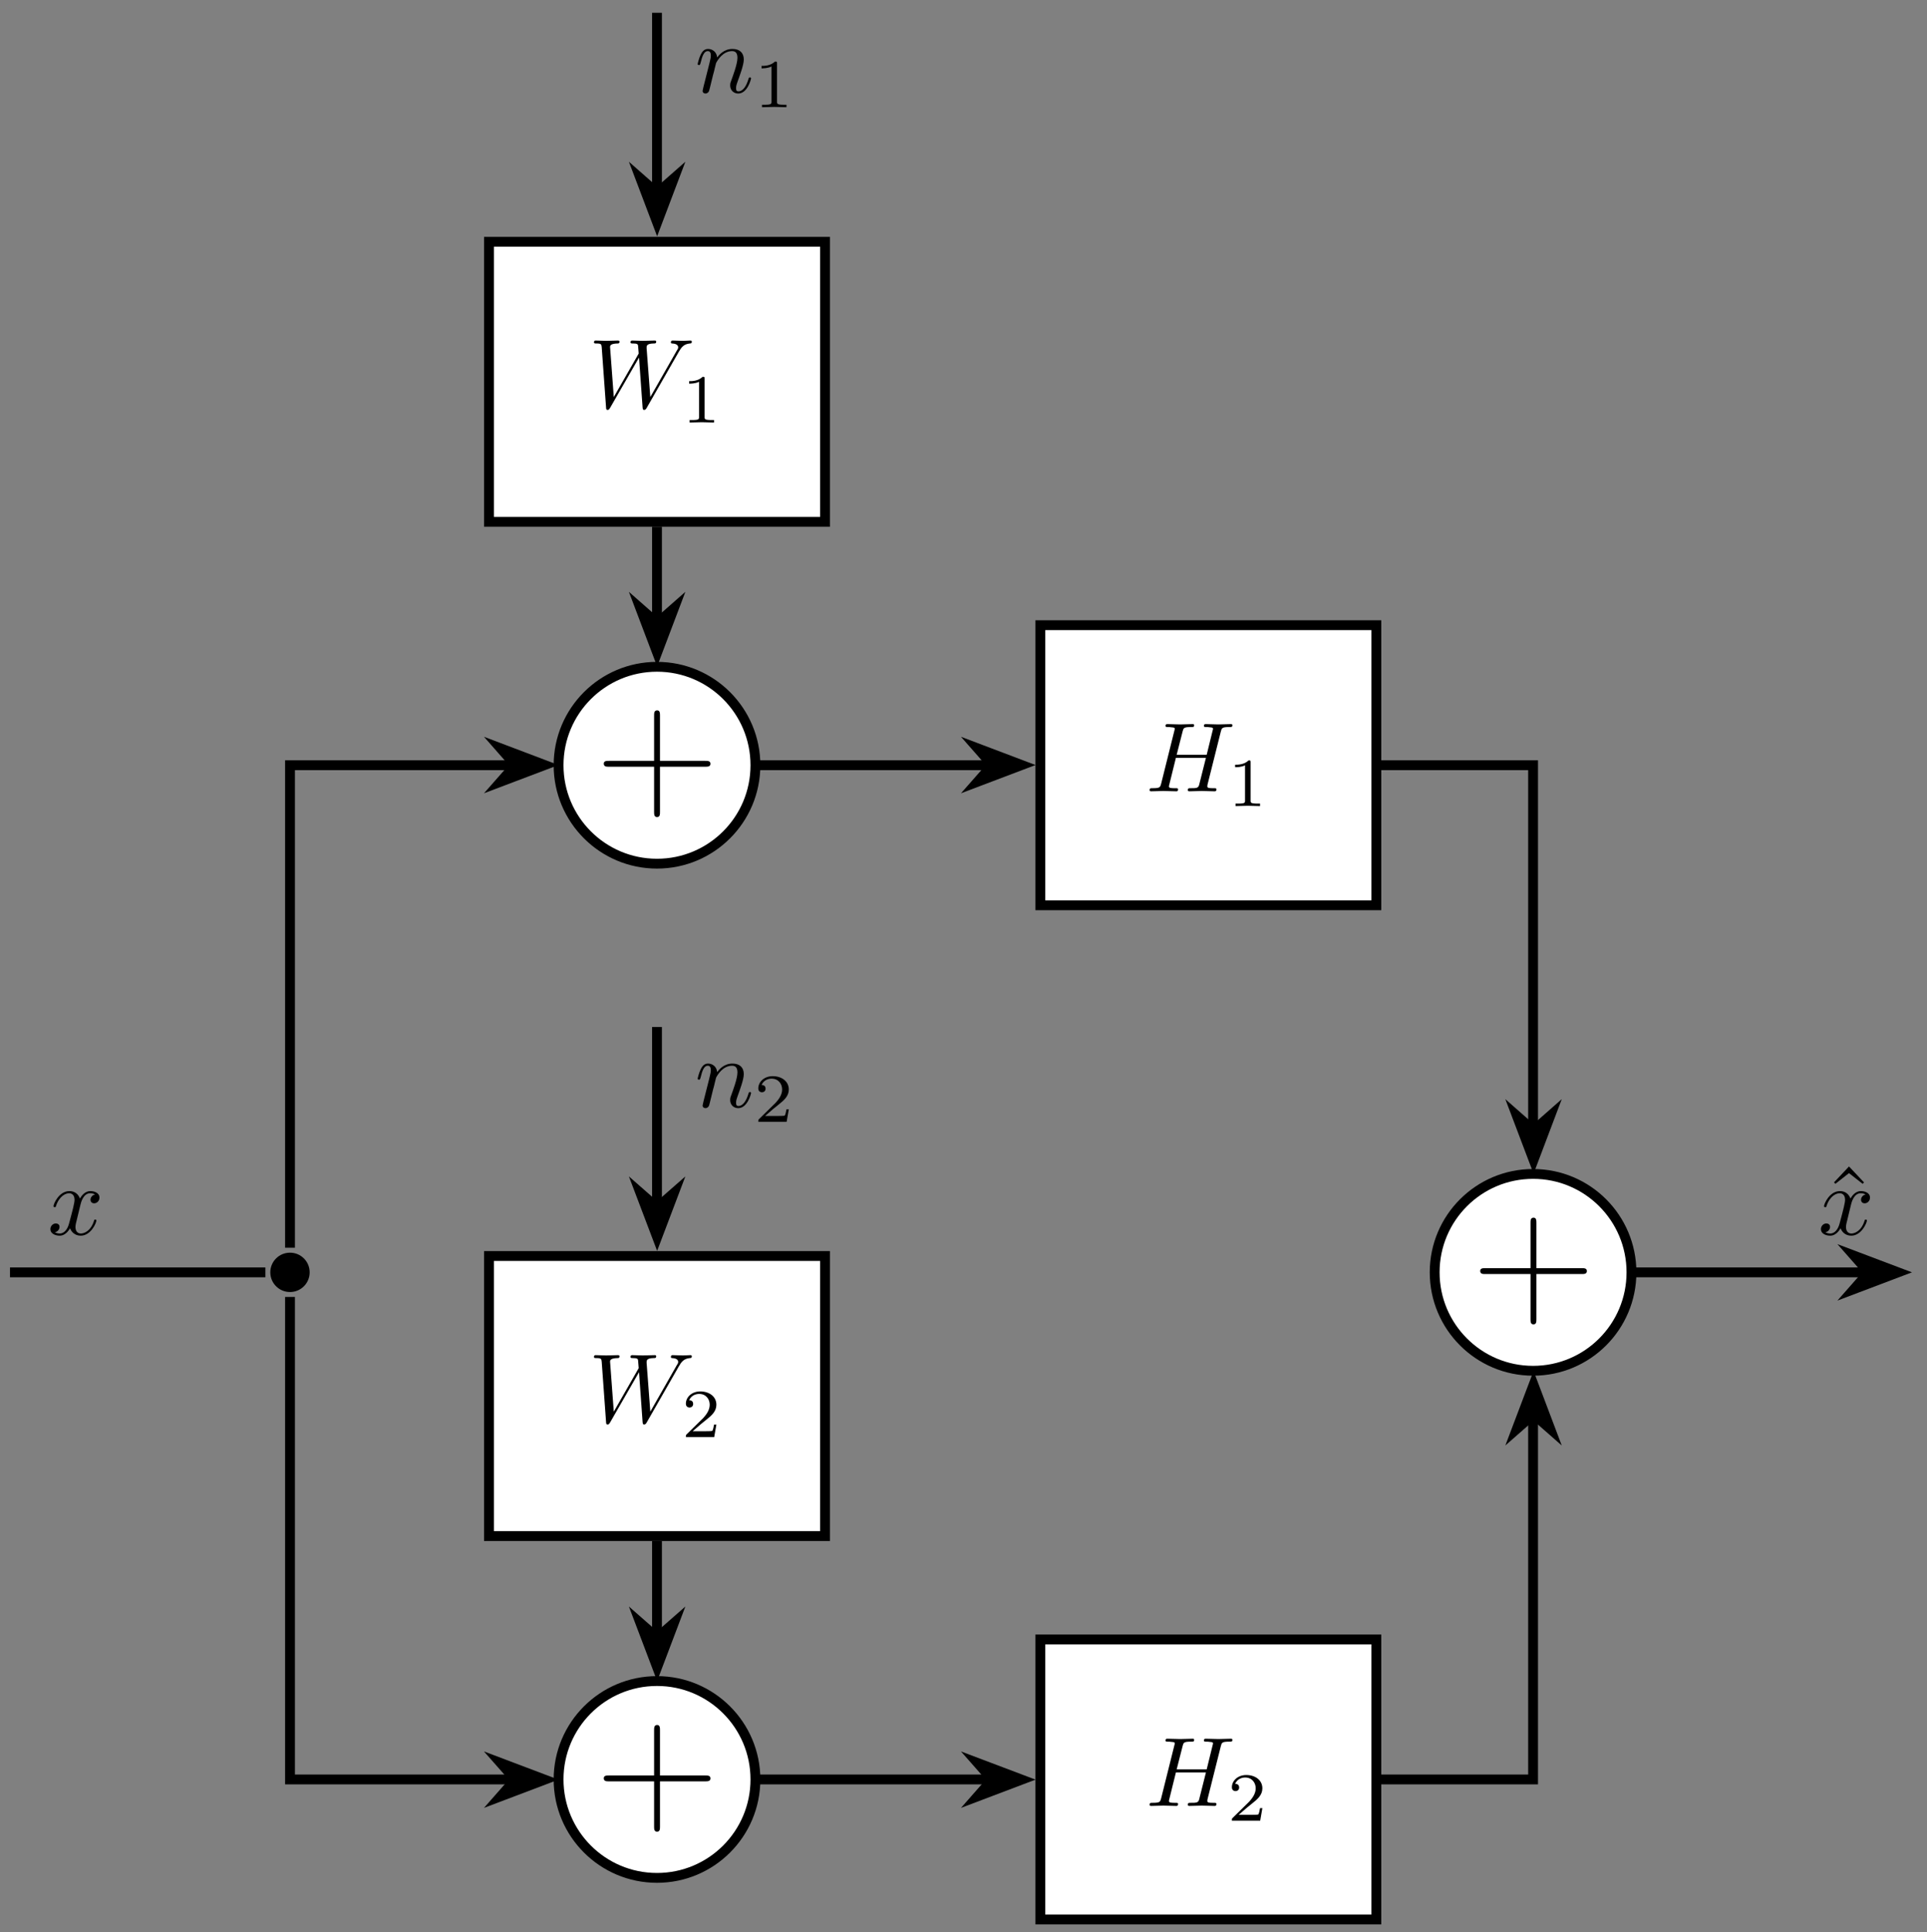 <?xml version="1.0" encoding="UTF-8"?>
<svg xmlns="http://www.w3.org/2000/svg" xmlns:xlink="http://www.w3.org/1999/xlink" width="194.49pt" height="194.98pt" viewBox="0 0 194.49 194.98" version="1.2">
<rect x="0" y="0" width="194.49" height="194.98" fill="#808080" stroke="none"/>
<defs>
<g>
<symbol overflow="visible" id="glyph0-0">
<path style="stroke:none;" d=""/>
</symbol>
<symbol overflow="visible" id="glyph0-1">
<path style="stroke:none;" d="M 11.562 -4.281 C 11.562 -4.578 11.281 -4.578 11.031 -4.578 L 6.469 -4.578 L 6.469 -9.141 C 6.469 -9.375 6.469 -9.672 6.188 -9.672 C 5.875 -9.672 5.875 -9.391 5.875 -9.141 L 5.875 -4.578 L 1.328 -4.578 C 1.078 -4.578 0.797 -4.578 0.797 -4.297 C 0.797 -3.984 1.062 -3.984 1.328 -3.984 L 5.875 -3.984 L 5.875 0.562 C 5.875 0.812 5.875 1.094 6.172 1.094 C 6.469 1.094 6.469 0.828 6.469 0.562 L 6.469 -3.984 L 11.031 -3.984 C 11.266 -3.984 11.562 -3.984 11.562 -4.281 Z M 11.562 -4.281 "/>
</symbol>
<symbol overflow="visible" id="glyph1-0">
<path style="stroke:none;" d=""/>
</symbol>
<symbol overflow="visible" id="glyph1-1">
<path style="stroke:none;" d="M 10.422 -6.672 C 10.422 -6.719 10.375 -6.781 10.297 -6.781 C 10.062 -6.781 9.781 -6.75 9.531 -6.75 C 9.188 -6.75 8.828 -6.781 8.5 -6.781 C 8.438 -6.781 8.312 -6.781 8.312 -6.594 C 8.312 -6.484 8.391 -6.484 8.453 -6.484 C 8.703 -6.469 9.047 -6.391 9.047 -6.094 C 9.047 -5.984 9 -5.906 8.906 -5.766 L 6.234 -1.078 L 5.859 -6.016 C 5.859 -6.219 5.828 -6.469 6.562 -6.484 C 6.734 -6.484 6.828 -6.484 6.828 -6.672 C 6.828 -6.781 6.719 -6.781 6.672 -6.781 C 6.281 -6.781 5.859 -6.75 5.469 -6.75 C 5.234 -6.75 4.656 -6.781 4.422 -6.781 C 4.359 -6.781 4.234 -6.781 4.234 -6.594 C 4.234 -6.484 4.328 -6.484 4.469 -6.484 C 4.906 -6.484 4.984 -6.422 5 -6.234 L 5.062 -5.469 L 2.547 -1.078 L 2.172 -6.125 C 2.172 -6.234 2.172 -6.469 2.922 -6.484 C 3.016 -6.484 3.125 -6.484 3.125 -6.672 C 3.125 -6.781 2.984 -6.781 2.984 -6.781 C 2.594 -6.781 2.172 -6.75 1.766 -6.75 C 1.422 -6.75 1.062 -6.781 0.719 -6.781 C 0.672 -6.781 0.547 -6.781 0.547 -6.594 C 0.547 -6.484 0.641 -6.484 0.797 -6.484 C 1.297 -6.484 1.297 -6.391 1.328 -6.109 L 1.766 -0.047 C 1.781 0.141 1.781 0.219 1.922 0.219 C 2.047 0.219 2.078 0.156 2.172 0.016 L 5.094 -5.062 L 5.453 -0.047 C 5.469 0.172 5.5 0.219 5.609 0.219 C 5.75 0.219 5.797 0.125 5.859 0.031 L 9.109 -5.641 C 9.359 -6.078 9.594 -6.422 10.219 -6.484 C 10.312 -6.484 10.422 -6.484 10.422 -6.672 Z M 10.422 -6.672 "/>
</symbol>
<symbol overflow="visible" id="glyph1-2">
<path style="stroke:none;" d="M 7.141 -0.203 C 7.141 -0.312 7.047 -0.312 6.859 -0.312 C 6.484 -0.312 6.219 -0.312 6.219 -0.484 C 6.219 -0.547 6.234 -0.594 6.234 -0.656 L 7.578 -6.016 C 7.672 -6.375 7.688 -6.484 8.422 -6.484 C 8.672 -6.484 8.75 -6.484 8.75 -6.672 C 8.75 -6.781 8.641 -6.781 8.609 -6.781 L 7.344 -6.75 L 6.062 -6.781 C 5.984 -6.781 5.875 -6.781 5.875 -6.594 C 5.875 -6.484 5.969 -6.484 6.156 -6.484 C 6.156 -6.484 6.359 -6.484 6.531 -6.453 C 6.703 -6.438 6.797 -6.422 6.797 -6.297 C 6.797 -6.266 6.781 -6.234 6.75 -6.109 L 6.156 -3.688 L 3.125 -3.688 L 3.719 -6.016 C 3.812 -6.375 3.828 -6.484 4.547 -6.484 C 4.812 -6.484 4.891 -6.484 4.891 -6.672 C 4.891 -6.781 4.781 -6.781 4.75 -6.781 L 3.484 -6.75 L 2.203 -6.781 C 2.109 -6.781 2 -6.781 2 -6.594 C 2 -6.484 2.094 -6.484 2.281 -6.484 C 2.281 -6.484 2.5 -6.484 2.656 -6.453 C 2.844 -6.438 2.938 -6.422 2.938 -6.297 C 2.938 -6.266 2.922 -6.234 2.891 -6.109 L 1.562 -0.781 C 1.453 -0.391 1.438 -0.312 0.656 -0.312 C 0.484 -0.312 0.391 -0.312 0.391 -0.109 C 0.391 0 0.531 0 0.531 0 L 1.781 -0.031 L 2.422 -0.016 C 2.641 -0.016 2.859 0 3.078 0 C 3.156 0 3.266 0 3.266 -0.203 C 3.266 -0.312 3.188 -0.312 2.984 -0.312 C 2.625 -0.312 2.344 -0.312 2.344 -0.484 C 2.344 -0.547 2.359 -0.594 2.375 -0.656 L 3.047 -3.375 L 6.078 -3.375 L 5.391 -0.641 C 5.297 -0.312 5.109 -0.312 4.484 -0.312 C 4.344 -0.312 4.25 -0.312 4.25 -0.109 C 4.25 0 4.391 0 4.391 0 L 5.656 -0.031 L 6.297 -0.016 C 6.516 -0.016 6.734 0 6.938 0 C 7.016 0 7.141 0 7.141 -0.203 Z M 7.141 -0.203 "/>
</symbol>
<symbol overflow="visible" id="glyph1-3">
<path style="stroke:none;" d="M 4.922 -1.422 C 4.922 -1.516 4.844 -1.516 4.812 -1.516 C 4.719 -1.516 4.703 -1.484 4.688 -1.406 C 4.359 -0.344 3.672 -0.109 3.359 -0.109 C 2.969 -0.109 2.812 -0.422 2.812 -0.766 C 2.812 -0.984 2.875 -1.203 2.984 -1.641 L 3.312 -3 C 3.375 -3.266 3.609 -4.172 4.297 -4.172 C 4.359 -4.172 4.594 -4.172 4.797 -4.047 C 4.516 -4 4.328 -3.75 4.328 -3.516 C 4.328 -3.344 4.438 -3.156 4.703 -3.156 C 4.922 -3.156 5.234 -3.344 5.234 -3.734 C 5.234 -4.25 4.656 -4.391 4.312 -4.391 C 3.734 -4.391 3.391 -3.859 3.266 -3.641 C 3.016 -4.297 2.484 -4.391 2.203 -4.391 C 1.156 -4.391 0.594 -3.109 0.594 -2.859 C 0.594 -2.766 0.719 -2.766 0.719 -2.766 C 0.797 -2.766 0.828 -2.781 0.844 -2.875 C 1.188 -3.922 1.844 -4.172 2.172 -4.172 C 2.359 -4.172 2.719 -4.078 2.719 -3.516 C 2.719 -3.203 2.547 -2.531 2.172 -1.141 C 2.016 -0.531 1.672 -0.109 1.234 -0.109 C 1.172 -0.109 0.938 -0.109 0.734 -0.234 C 0.984 -0.281 1.203 -0.5 1.203 -0.781 C 1.203 -1.047 0.984 -1.125 0.828 -1.125 C 0.531 -1.125 0.281 -0.859 0.281 -0.547 C 0.281 -0.094 0.781 0.109 1.219 0.109 C 1.875 0.109 2.234 -0.594 2.266 -0.641 C 2.391 -0.281 2.75 0.109 3.344 0.109 C 4.359 0.109 4.922 -1.172 4.922 -1.422 Z M 4.922 -1.422 "/>
</symbol>
<symbol overflow="visible" id="glyph1-4">
<path style="stroke:none;" d="M 5.672 -1.422 C 5.672 -1.516 5.578 -1.516 5.562 -1.516 C 5.453 -1.516 5.453 -1.484 5.406 -1.344 C 5.203 -0.672 4.875 -0.109 4.391 -0.109 C 4.219 -0.109 4.156 -0.203 4.156 -0.438 C 4.156 -0.688 4.25 -0.922 4.328 -1.141 C 4.516 -1.672 4.938 -2.766 4.938 -3.328 C 4.938 -4 4.516 -4.391 3.797 -4.391 C 2.906 -4.391 2.422 -3.75 2.25 -3.531 C 2.203 -4.078 1.781 -4.391 1.328 -4.391 C 0.875 -4.391 0.688 -4 0.594 -3.828 C 0.422 -3.484 0.281 -2.906 0.281 -2.859 C 0.281 -2.766 0.406 -2.766 0.406 -2.766 C 0.5 -2.766 0.516 -2.766 0.578 -2.984 C 0.75 -3.703 0.938 -4.172 1.297 -4.172 C 1.5 -4.172 1.609 -4.047 1.609 -3.719 C 1.609 -3.516 1.578 -3.406 1.453 -2.875 L 0.875 -0.594 C 0.844 -0.438 0.781 -0.203 0.781 -0.156 C 0.781 0.016 0.922 0.109 1.078 0.109 C 1.188 0.109 1.375 0.031 1.438 -0.172 C 1.453 -0.188 1.562 -0.656 1.625 -0.906 L 1.844 -1.797 C 1.906 -2.016 1.969 -2.234 2.016 -2.469 L 2.141 -2.969 C 2.297 -3.266 2.828 -4.172 3.766 -4.172 C 4.219 -4.172 4.297 -3.812 4.297 -3.484 C 4.297 -2.859 3.812 -1.594 3.656 -1.156 C 3.562 -0.938 3.562 -0.812 3.562 -0.703 C 3.562 -0.234 3.906 0.109 4.375 0.109 C 5.312 0.109 5.672 -1.344 5.672 -1.422 Z M 5.672 -1.422 "/>
</symbol>
<symbol overflow="visible" id="glyph2-0">
<path style="stroke:none;" d=""/>
</symbol>
<symbol overflow="visible" id="glyph2-1">
<path style="stroke:none;" d="M 3.281 0 L 3.281 -0.25 L 3.031 -0.25 C 2.328 -0.25 2.328 -0.344 2.328 -0.562 L 2.328 -4.422 C 2.328 -4.609 2.312 -4.609 2.125 -4.609 C 1.672 -4.172 1.047 -4.172 0.766 -4.172 L 0.766 -3.922 C 0.922 -3.922 1.391 -3.922 1.766 -4.109 L 1.766 -0.562 C 1.766 -0.344 1.766 -0.25 1.078 -0.25 L 0.812 -0.25 L 0.812 0 L 2.047 -0.031 Z M 3.281 0 "/>
</symbol>
<symbol overflow="visible" id="glyph2-2">
<path style="stroke:none;" d="M 3.516 -1.266 L 3.281 -1.266 C 3.25 -1.109 3.188 -0.703 3.094 -0.625 C 3.031 -0.594 2.5 -0.594 2.406 -0.594 L 1.125 -0.594 C 1.859 -1.234 2.094 -1.438 2.516 -1.766 C 3.031 -2.172 3.516 -2.594 3.516 -3.266 C 3.516 -4.109 2.781 -4.609 1.891 -4.609 C 1.016 -4.609 0.438 -4.016 0.438 -3.375 C 0.438 -3.016 0.734 -2.984 0.812 -2.984 C 0.969 -2.984 1.172 -3.094 1.172 -3.344 C 1.172 -3.484 1.125 -3.719 0.766 -3.719 C 0.984 -4.219 1.453 -4.359 1.781 -4.359 C 2.469 -4.359 2.844 -3.828 2.844 -3.266 C 2.844 -2.656 2.406 -2.172 2.188 -1.922 L 0.5 -0.266 C 0.438 -0.203 0.438 -0.188 0.438 0 L 3.297 0 Z M 3.516 -1.266 "/>
</symbol>
<symbol overflow="visible" id="glyph3-0">
<path style="stroke:none;" d=""/>
</symbol>
<symbol overflow="visible" id="glyph3-1">
<path style="stroke:none;" d="M 4 -5.266 L 2.484 -6.875 L 0.969 -5.266 L 1.109 -5.125 L 2.484 -6.203 L 3.859 -5.125 Z M 4 -5.266 "/>
</symbol>
</g>
<clipPath id="clip1">
  <path d="M 42 155 L 91 155 L 91 194.715 L 42 194.715 Z M 42 155 "/>
</clipPath>
<clipPath id="clip2">
  <path d="M 104 164 L 140 164 L 140 194.715 L 104 194.715 Z M 104 164 "/>
</clipPath>
<clipPath id="clip3">
  <path d="M 36 163 L 70 163 L 70 194.715 L 36 194.715 Z M 36 163 "/>
</clipPath>
<clipPath id="clip4">
  <path d="M 65 0.246 L 67 0.246 L 67 20 L 65 20 Z M 65 0.246 "/>
</clipPath>
<clipPath id="clip5">
  <path d="M 84 163 L 118 163 L 118 194.715 L 84 194.715 Z M 84 163 "/>
</clipPath>
<clipPath id="clip6">
  <path d="M 173 112 L 193.98 112 L 193.98 145 L 173 145 Z M 173 112 "/>
</clipPath>
</defs>
<g id="surface1">
<path style=" stroke:none;fill-rule:nonzero;fill:rgb(0%,0%,0%);fill-opacity:1;" d="M 31.254 128.391 C 31.254 127.293 30.367 126.406 29.27 126.406 C 28.172 126.406 27.281 127.293 27.281 128.391 C 27.281 129.488 28.172 130.379 29.27 130.379 C 30.367 130.379 31.254 129.488 31.254 128.391 Z M 31.254 128.391 "/>
<path style="fill-rule:nonzero;fill:rgb(100%,100%,100%);fill-opacity:1;stroke-width:0.996;stroke-linecap:butt;stroke-linejoin:miter;stroke:rgb(0%,0%,0%);stroke-opacity:1;stroke-miterlimit:10;" d="M 47.117 51.327 C 47.117 56.83 42.656 61.291 37.153 61.291 C 31.65 61.291 27.19 56.83 27.19 51.327 C 27.19 45.824 31.65 41.363 37.153 41.363 C 42.656 41.363 47.117 45.824 47.117 51.327 Z M 47.117 51.327 " transform="matrix(0.997,0,0,-0.997,29.268,128.392)"/>
<g style="fill:rgb(0%,0%,0%);fill-opacity:1;">
  <use xlink:href="#glyph0-1" x="60.143" y="81.355"/>
</g>
<path style=" stroke:none;fill-rule:nonzero;fill:rgb(100%,100%,100%);fill-opacity:1;" d="M 76.262 179.582 C 76.262 174.098 71.812 169.648 66.324 169.648 C 60.836 169.648 56.387 174.098 56.387 179.582 C 56.387 185.07 60.836 189.52 66.324 189.52 C 71.812 189.52 76.262 185.07 76.262 179.582 Z M 76.262 179.582 "/>
<g clip-path="url(#clip1)" clip-rule="nonzero">
<path style="fill:none;stroke-width:0.996;stroke-linecap:butt;stroke-linejoin:miter;stroke:rgb(0%,0%,0%);stroke-opacity:1;stroke-miterlimit:10;" d="M 47.117 -51.324 C 47.117 -45.826 42.656 -41.365 37.153 -41.365 C 31.65 -41.365 27.19 -45.826 27.19 -51.324 C 27.19 -56.827 31.65 -61.288 37.153 -61.288 C 42.656 -61.288 47.117 -56.827 47.117 -51.324 Z M 47.117 -51.324 " transform="matrix(0.997,0,0,-0.997,29.268,128.392)"/>
</g>
<g style="fill:rgb(0%,0%,0%);fill-opacity:1;">
  <use xlink:href="#glyph0-1" x="60.143" y="183.739"/>
</g>
<path style="fill-rule:nonzero;fill:rgb(100%,100%,100%);fill-opacity:1;stroke-width:0.996;stroke-linecap:butt;stroke-linejoin:miter;stroke:rgb(0%,0%,0%);stroke-opacity:1;stroke-miterlimit:10;" d="M 20.144 75.962 L 54.162 75.962 L 54.162 104.305 L 20.144 104.305 Z M 20.144 75.962 " transform="matrix(0.997,0,0,-0.997,29.268,128.392)"/>
<g style="fill:rgb(0%,0%,0%);fill-opacity:1;">
  <use xlink:href="#glyph1-1" x="59.402" y="41.144"/>
</g>
<g style="fill:rgb(0%,0%,0%);fill-opacity:1;">
  <use xlink:href="#glyph2-1" x="68.787" y="42.635"/>
</g>
<path style="fill-rule:nonzero;fill:rgb(100%,100%,100%);fill-opacity:1;stroke-width:0.996;stroke-linecap:butt;stroke-linejoin:miter;stroke:rgb(0%,0%,0%);stroke-opacity:1;stroke-miterlimit:10;" d="M 20.144 -26.693 L 54.162 -26.693 L 54.162 1.654 L 20.144 1.654 Z M 20.144 -26.693 " transform="matrix(0.997,0,0,-0.997,29.268,128.392)"/>
<g style="fill:rgb(0%,0%,0%);fill-opacity:1;">
  <use xlink:href="#glyph1-1" x="59.402" y="143.527"/>
</g>
<g style="fill:rgb(0%,0%,0%);fill-opacity:1;">
  <use xlink:href="#glyph2-2" x="68.787" y="145.018"/>
</g>
<path style="fill-rule:nonzero;fill:rgb(100%,100%,100%);fill-opacity:1;stroke-width:0.996;stroke-linecap:butt;stroke-linejoin:miter;stroke:rgb(0%,0%,0%);stroke-opacity:1;stroke-miterlimit:10;" d="M 75.962 37.153 L 109.976 37.153 L 109.976 65.501 L 75.962 65.501 Z M 75.962 37.153 " transform="matrix(0.997,0,0,-0.997,29.268,128.392)"/>
<g style="fill:rgb(0%,0%,0%);fill-opacity:1;">
  <use xlink:href="#glyph1-2" x="115.635" y="79.85"/>
</g>
<g style="fill:rgb(0%,0%,0%);fill-opacity:1;">
  <use xlink:href="#glyph2-1" x="123.894" y="81.341"/>
</g>
<path style=" stroke:none;fill-rule:nonzero;fill:rgb(100%,100%,100%);fill-opacity:1;" d="M 105.031 193.719 L 138.957 193.719 L 138.957 165.449 L 105.031 165.449 Z M 105.031 193.719 "/>
<g clip-path="url(#clip2)" clip-rule="nonzero">
<path style="fill:none;stroke-width:0.996;stroke-linecap:butt;stroke-linejoin:miter;stroke:rgb(0%,0%,0%);stroke-opacity:1;stroke-miterlimit:10;" d="M 75.962 -65.498 L 109.976 -65.498 L 109.976 -37.154 L 75.962 -37.154 Z M 75.962 -65.498 " transform="matrix(0.997,0,0,-0.997,29.268,128.392)"/>
</g>
<g style="fill:rgb(0%,0%,0%);fill-opacity:1;">
  <use xlink:href="#glyph1-2" x="115.635" y="182.234"/>
</g>
<g style="fill:rgb(0%,0%,0%);fill-opacity:1;">
  <use xlink:href="#glyph2-2" x="123.894" y="183.725"/>
</g>
<path style="fill-rule:nonzero;fill:rgb(100%,100%,100%);fill-opacity:1;stroke-width:0.996;stroke-linecap:butt;stroke-linejoin:miter;stroke:rgb(0%,0%,0%);stroke-opacity:1;stroke-miterlimit:10;" d="M 135.802 0.001 C 135.802 5.504 131.345 9.961 125.842 9.961 C 120.339 9.961 115.879 5.504 115.879 0.001 C 115.879 -5.501 120.339 -9.962 125.842 -9.962 C 131.345 -9.962 135.802 -5.501 135.802 0.001 Z M 135.802 0.001 " transform="matrix(0.997,0,0,-0.997,29.268,128.392)"/>
<g style="fill:rgb(0%,0%,0%);fill-opacity:1;">
  <use xlink:href="#glyph0-1" x="148.599" y="132.547"/>
</g>
<path style="fill:none;stroke-width:0.996;stroke-linecap:butt;stroke-linejoin:miter;stroke:rgb(0%,0%,0%);stroke-opacity:1;stroke-miterlimit:10;" d="M -28.346 0.001 L -2.49 0.001 " transform="matrix(0.997,0,0,-0.997,29.268,128.392)"/>
<g style="fill:rgb(0%,0%,0%);fill-opacity:1;">
  <use xlink:href="#glyph1-3" x="4.804" y="124.583"/>
</g>
<path style="fill:none;stroke-width:0.996;stroke-linecap:butt;stroke-linejoin:miter;stroke:rgb(0%,0%,0%);stroke-opacity:1;stroke-miterlimit:10;" d="M 0.001 2.492 L 0.001 51.327 L 22.556 51.327 " transform="matrix(0.997,0,0,-0.997,29.268,128.392)"/>
<path style="fill-rule:nonzero;fill:rgb(0%,0%,0%);fill-opacity:1;stroke-width:0.996;stroke-linecap:butt;stroke-linejoin:miter;stroke:rgb(0%,0%,0%);stroke-opacity:1;stroke-miterlimit:10;" d="M 6.054 0.001 L 1.609 1.685 L 3.089 0.001 L 1.609 -1.683 Z M 6.054 0.001 " transform="matrix(0.997,0,0,-0.997,48.935,77.2)"/>
<path style="fill:none;stroke-width:0.996;stroke-linecap:butt;stroke-linejoin:miter;stroke:rgb(0%,0%,0%);stroke-opacity:1;stroke-miterlimit:10;" d="M 0.001 -2.49 L 0.001 -51.324 L 22.556 -51.324 " transform="matrix(0.997,0,0,-0.997,29.268,128.392)"/>
<path style=" stroke:none;fill-rule:nonzero;fill:rgb(0%,0%,0%);fill-opacity:1;" d="M 54.973 179.582 L 50.539 177.906 L 52.016 179.582 L 50.539 181.262 Z M 54.973 179.582 "/>
<g clip-path="url(#clip3)" clip-rule="nonzero">
<path style="fill:none;stroke-width:0.996;stroke-linecap:butt;stroke-linejoin:miter;stroke:rgb(0%,0%,0%);stroke-opacity:1;stroke-miterlimit:10;" d="M 6.054 0.002 L 1.609 1.682 L 3.089 0.002 L 1.609 -1.682 Z M 6.054 0.002 " transform="matrix(0.997,0,0,-0.997,48.935,179.584)"/>
</g>
<path style="fill:none;stroke-width:0.996;stroke-linecap:butt;stroke-linejoin:miter;stroke:rgb(0%,0%,0%);stroke-opacity:1;stroke-miterlimit:10;" d="M 37.153 75.46 L 37.153 65.924 " transform="matrix(0.997,0,0,-0.997,29.268,128.392)"/>
<path style="fill-rule:nonzero;fill:rgb(0%,0%,0%);fill-opacity:1;stroke-width:0.996;stroke-linecap:butt;stroke-linejoin:miter;stroke:rgb(0%,0%,0%);stroke-opacity:1;stroke-miterlimit:10;" d="M 6.053 0 L 1.607 1.684 L 3.088 0 L 1.607 -1.684 Z M 6.053 0 " transform="matrix(0,0.997,0.997,0,66.324,59.811)"/>
<path style="fill:none;stroke-width:0.996;stroke-linecap:butt;stroke-linejoin:miter;stroke:rgb(0%,0%,0%);stroke-opacity:1;stroke-miterlimit:10;" d="M 37.153 -27.191 L 37.153 -36.731 " transform="matrix(0.997,0,0,-0.997,29.268,128.392)"/>
<path style="fill-rule:nonzero;fill:rgb(0%,0%,0%);fill-opacity:1;stroke-width:0.996;stroke-linecap:butt;stroke-linejoin:miter;stroke:rgb(0%,0%,0%);stroke-opacity:1;stroke-miterlimit:10;" d="M 6.052 0 L 1.61 1.684 L 3.087 0 L 1.61 -1.684 Z M 6.052 0 " transform="matrix(0,0.997,0.997,0,66.324,162.195)"/>
<g clip-path="url(#clip4)" clip-rule="nonzero">
<path style="fill:none;stroke-width:0.996;stroke-linecap:butt;stroke-linejoin:miter;stroke:rgb(0%,0%,0%);stroke-opacity:1;stroke-miterlimit:10;" d="M 37.153 109.44 L 37.153 127.483 " transform="matrix(0.997,0,0,-0.997,29.268,128.392)"/>
</g>
<path style="fill-rule:nonzero;fill:rgb(0%,0%,0%);fill-opacity:1;stroke-width:0.996;stroke-linecap:butt;stroke-linejoin:miter;stroke:rgb(0%,0%,0%);stroke-opacity:1;stroke-miterlimit:10;" d="M 6.053 0 L 1.608 1.684 L 3.088 0 L 1.608 -1.684 Z M 6.053 0 " transform="matrix(0,0.997,0.997,0,66.324,16.408)"/>
<g style="fill:rgb(0%,0%,0%);fill-opacity:1;">
  <use xlink:href="#glyph1-4" x="70.132" y="9.329"/>
</g>
<g style="fill:rgb(0%,0%,0%);fill-opacity:1;">
  <use xlink:href="#glyph2-1" x="76.096" y="10.82"/>
</g>
<path style="fill:none;stroke-width:0.996;stroke-linecap:butt;stroke-linejoin:miter;stroke:rgb(0%,0%,0%);stroke-opacity:1;stroke-miterlimit:10;" d="M 37.153 6.789 L 37.153 24.832 " transform="matrix(0.997,0,0,-0.997,29.268,128.392)"/>
<path style="fill-rule:nonzero;fill:rgb(0%,0%,0%);fill-opacity:1;stroke-width:0.996;stroke-linecap:butt;stroke-linejoin:miter;stroke:rgb(0%,0%,0%);stroke-opacity:1;stroke-miterlimit:10;" d="M 6.052 0 L 1.611 1.684 L 3.087 0 L 1.611 -1.684 Z M 6.052 0 " transform="matrix(0,0.997,0.997,0,66.324,118.792)"/>
<g style="fill:rgb(0%,0%,0%);fill-opacity:1;">
  <use xlink:href="#glyph1-4" x="70.132" y="111.714"/>
</g>
<g style="fill:rgb(0%,0%,0%);fill-opacity:1;">
  <use xlink:href="#glyph2-2" x="76.096" y="113.205"/>
</g>
<path style="fill:none;stroke-width:0.996;stroke-linecap:butt;stroke-linejoin:miter;stroke:rgb(0%,0%,0%);stroke-opacity:1;stroke-miterlimit:10;" d="M 47.117 51.327 L 70.827 51.327 " transform="matrix(0.997,0,0,-0.997,29.268,128.392)"/>
<path style="fill-rule:nonzero;fill:rgb(0%,0%,0%);fill-opacity:1;stroke-width:0.996;stroke-linecap:butt;stroke-linejoin:miter;stroke:rgb(0%,0%,0%);stroke-opacity:1;stroke-miterlimit:10;" d="M 6.052 0.001 L 1.607 1.685 L 3.088 0.001 L 1.607 -1.683 Z M 6.052 0.001 " transform="matrix(0.997,0,0,-0.997,97.081,77.2)"/>
<path style="fill:none;stroke-width:0.996;stroke-linecap:butt;stroke-linejoin:miter;stroke:rgb(0%,0%,0%);stroke-opacity:1;stroke-miterlimit:10;" d="M 47.117 -51.324 L 70.827 -51.324 " transform="matrix(0.997,0,0,-0.997,29.268,128.392)"/>
<path style=" stroke:none;fill-rule:nonzero;fill:rgb(0%,0%,0%);fill-opacity:1;" d="M 103.117 179.582 L 98.684 177.906 L 100.16 179.582 L 98.684 181.262 Z M 103.117 179.582 "/>
<g clip-path="url(#clip5)" clip-rule="nonzero">
<path style="fill:none;stroke-width:0.996;stroke-linecap:butt;stroke-linejoin:miter;stroke:rgb(0%,0%,0%);stroke-opacity:1;stroke-miterlimit:10;" d="M 6.052 0.002 L 1.607 1.682 L 3.088 0.002 L 1.607 -1.682 Z M 6.052 0.002 " transform="matrix(0.997,0,0,-0.997,97.081,179.584)"/>
</g>
<path style="fill:none;stroke-width:0.996;stroke-linecap:butt;stroke-linejoin:miter;stroke:rgb(0%,0%,0%);stroke-opacity:1;stroke-miterlimit:10;" d="M 110.474 51.327 L 125.842 51.327 L 125.842 14.598 " transform="matrix(0.997,0,0,-0.997,29.268,128.392)"/>
<path style="fill-rule:nonzero;fill:rgb(0%,0%,0%);fill-opacity:1;stroke-width:0.996;stroke-linecap:butt;stroke-linejoin:miter;stroke:rgb(0%,0%,0%);stroke-opacity:1;stroke-miterlimit:10;" d="M 6.052 0.001 L 1.607 1.682 L 3.087 0.001 L 1.607 -1.683 Z M 6.052 0.001 " transform="matrix(0,0.997,0.997,0,154.78,111.003)"/>
<path style="fill:none;stroke-width:0.996;stroke-linecap:butt;stroke-linejoin:miter;stroke:rgb(0%,0%,0%);stroke-opacity:1;stroke-miterlimit:10;" d="M 110.474 -51.324 L 125.842 -51.324 L 125.842 -14.595 " transform="matrix(0.997,0,0,-0.997,29.268,128.392)"/>
<path style="fill-rule:nonzero;fill:rgb(0%,0%,0%);fill-opacity:1;stroke-width:0.996;stroke-linecap:butt;stroke-linejoin:miter;stroke:rgb(0%,0%,0%);stroke-opacity:1;stroke-miterlimit:10;" d="M 6.055 -0.001 L 1.61 1.683 L 3.086 -0.001 L 1.61 -1.682 Z M 6.055 -0.001 " transform="matrix(0,-0.997,-0.997,0,154.78,145.781)"/>
<path style="fill:none;stroke-width:0.996;stroke-linecap:butt;stroke-linejoin:miter;stroke:rgb(0%,0%,0%);stroke-opacity:1;stroke-miterlimit:10;" d="M 135.802 0.001 L 159.516 0.001 " transform="matrix(0.997,0,0,-0.997,29.268,128.392)"/>
<path style=" stroke:none;fill-rule:nonzero;fill:rgb(0%,0%,0%);fill-opacity:1;" d="M 191.574 128.391 L 187.141 126.715 L 188.617 128.391 L 187.141 130.07 Z M 191.574 128.391 "/>
<g clip-path="url(#clip6)" clip-rule="nonzero">
<path style="fill:none;stroke-width:0.996;stroke-linecap:butt;stroke-linejoin:miter;stroke:rgb(0%,0%,0%);stroke-opacity:1;stroke-miterlimit:10;" d="M 6.053 0.001 L 1.608 1.682 L 3.089 0.001 L 1.608 -1.683 Z M 6.053 0.001 " transform="matrix(0.997,0,0,-0.997,185.537,128.392)"/>
</g>
<g style="fill:rgb(0%,0%,0%);fill-opacity:1;">
  <use xlink:href="#glyph3-1" x="184.133" y="124.583"/>
</g>
<g style="fill:rgb(0%,0%,0%);fill-opacity:1;">
  <use xlink:href="#glyph1-3" x="183.502" y="124.583"/>
</g>
</g>
</svg>
